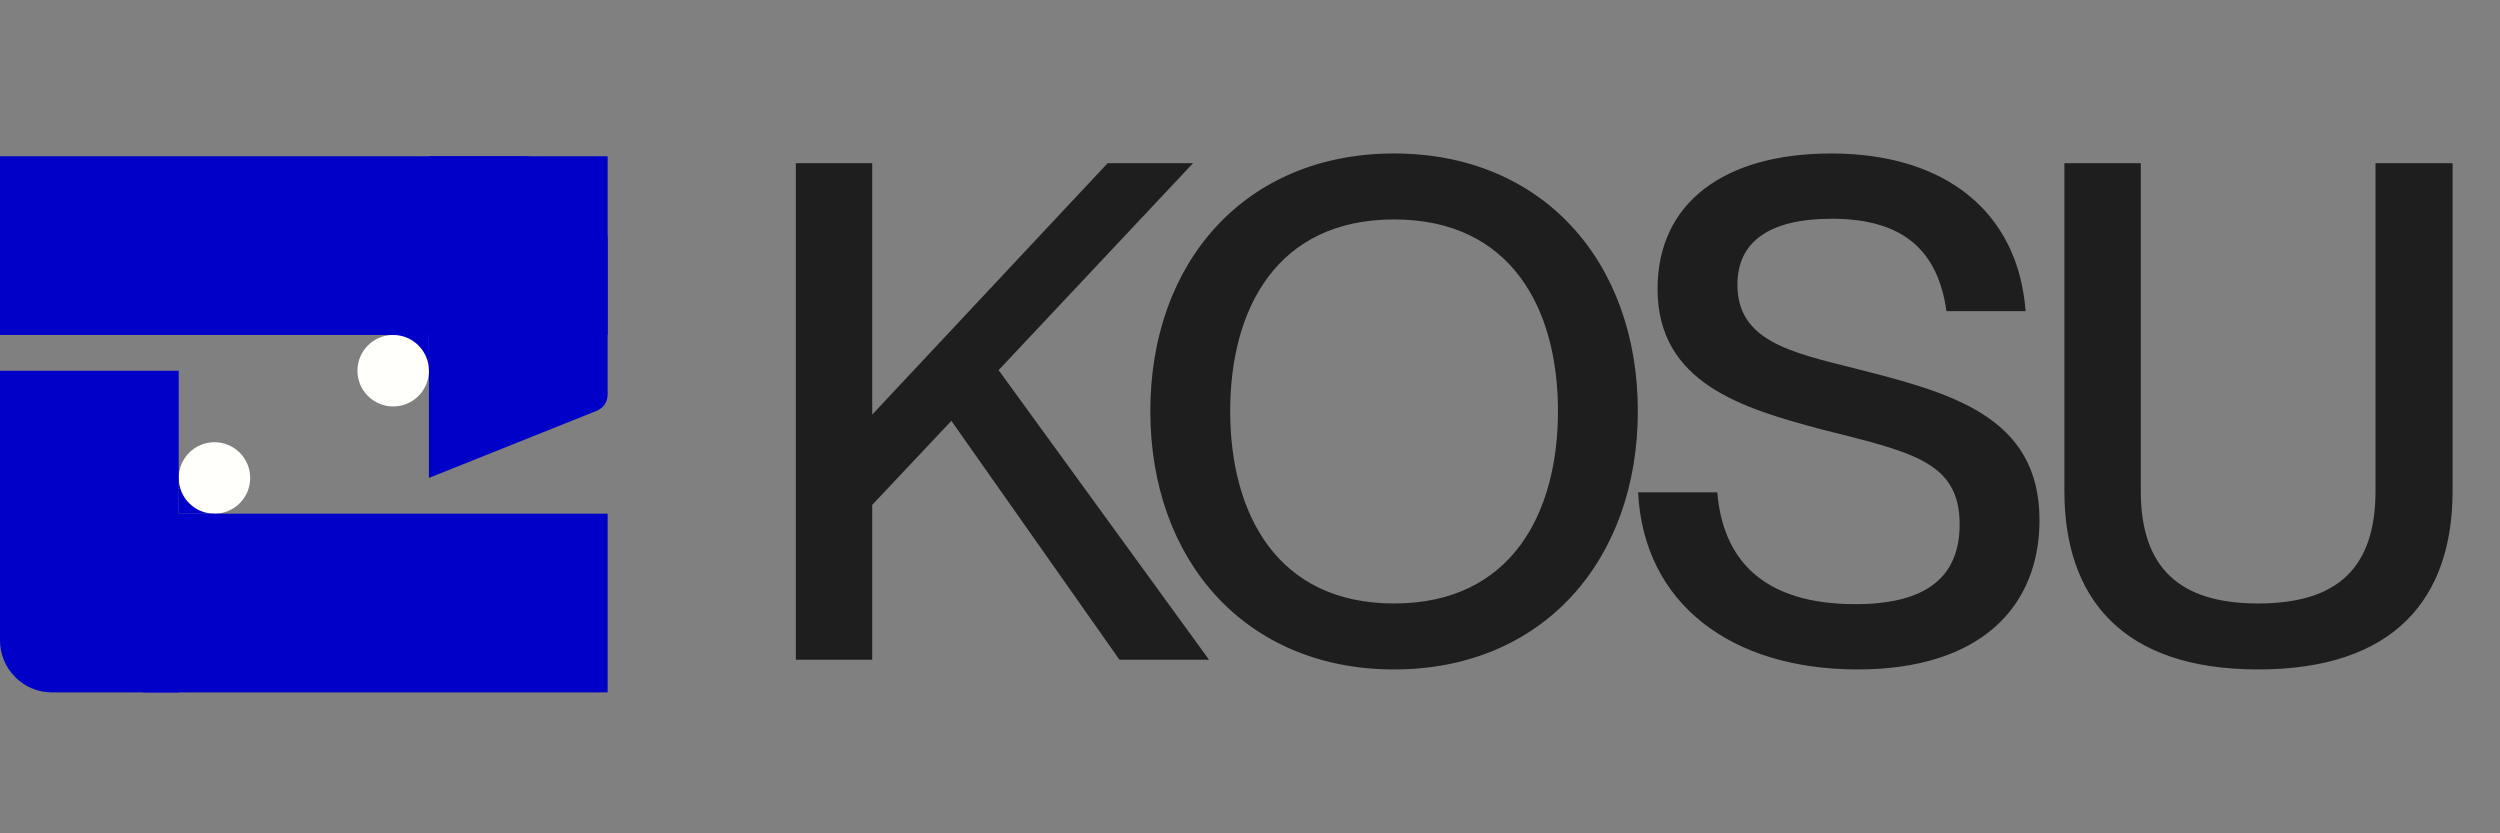 <svg width="144" height="48" viewBox="0 0 144 48" fill="none" xmlns="http://www.w3.org/2000/svg">
<rect x="0" y="0" width="144" height="48" fill="#808080" stroke="none"/>
<path d="M69.64 38H64.48L54.8 24.24L50.24 29.08V38H45.84V9.4H50.24V23.88L63.8 9.4H68.72L57.52 21.32L69.64 38ZM80.299 38.56C71.739 38.56 66.259 32.28 66.259 23.68C66.259 15.08 71.739 8.84 80.299 8.84C88.859 8.84 94.339 15.08 94.339 23.68C94.339 32.28 88.859 38.56 80.299 38.56ZM80.299 34.76C87.059 34.76 89.739 29.56 89.739 23.68C89.739 17.8 87.059 12.64 80.299 12.64C73.539 12.64 70.859 17.8 70.859 23.68C70.859 29.56 73.539 34.76 80.299 34.76ZM106.995 38.56C99.755 38.56 94.675 34.8 94.355 28.36H98.915C99.235 32.2 101.515 34.8 106.875 34.8C111.475 34.8 112.875 32.8 112.875 30.2C112.875 26.56 110.075 26.04 104.875 24.72C100.395 23.52 95.475 22.08 95.475 16.64C95.475 11.68 99.315 8.84 105.475 8.84C111.995 8.84 116.235 12.16 116.675 17.92H112.115C111.635 14.48 109.675 12.6 105.515 12.6C101.915 12.6 100.075 13.92 100.075 16.4C100.075 19.6 103.075 20.28 106.755 21.2C112.275 22.6 117.475 23.92 117.475 29.96C117.475 34.88 114.155 38.56 106.995 38.56ZM130.069 38.56C122.229 38.56 118.909 34.44 118.909 28.28V9.4H123.309V28.28C123.309 32.72 125.549 34.76 130.069 34.76C134.629 34.76 136.829 32.72 136.829 28.28V9.4H141.269V28.28C141.269 34.44 137.949 38.56 130.069 38.56Z" fill="#1E1E1E"/>
<path d="M10.294 29.588V27.529H12.353V29.588H10.294Z" fill="#0000C8"/>
<circle cx="12.353" cy="27.53" r="2.059" fill="#FFFFFC"/>
<path d="M0 21.354H10.294V39.883H3C1.343 39.883 0 38.54 0 36.883V21.354Z" fill="#0000C8"/>
<path d="M8.235 39.882V29.588H35V39.882H8.235Z" fill="#0000C8"/>
<rect y="19.295" width="10.294" height="35" transform="rotate(-90 0 19.295)" fill="#0000C8"/>
<path d="M24.705 27.529V9H29.999C32.761 9 34.999 11.239 34.999 14V22.735C34.999 23.144 34.75 23.511 34.371 23.663L24.705 27.529Z" fill="#0000C8"/>
<path d="M24.703 19.291L24.705 21.351L22.646 21.354L22.643 19.294L24.703 19.291Z" fill="#0000C8"/>
<ellipse cx="22.647" cy="21.353" rx="2.059" ry="2.059" transform="rotate(179.922 22.647 21.353)" fill="#FFFFFC"/>
</svg>

